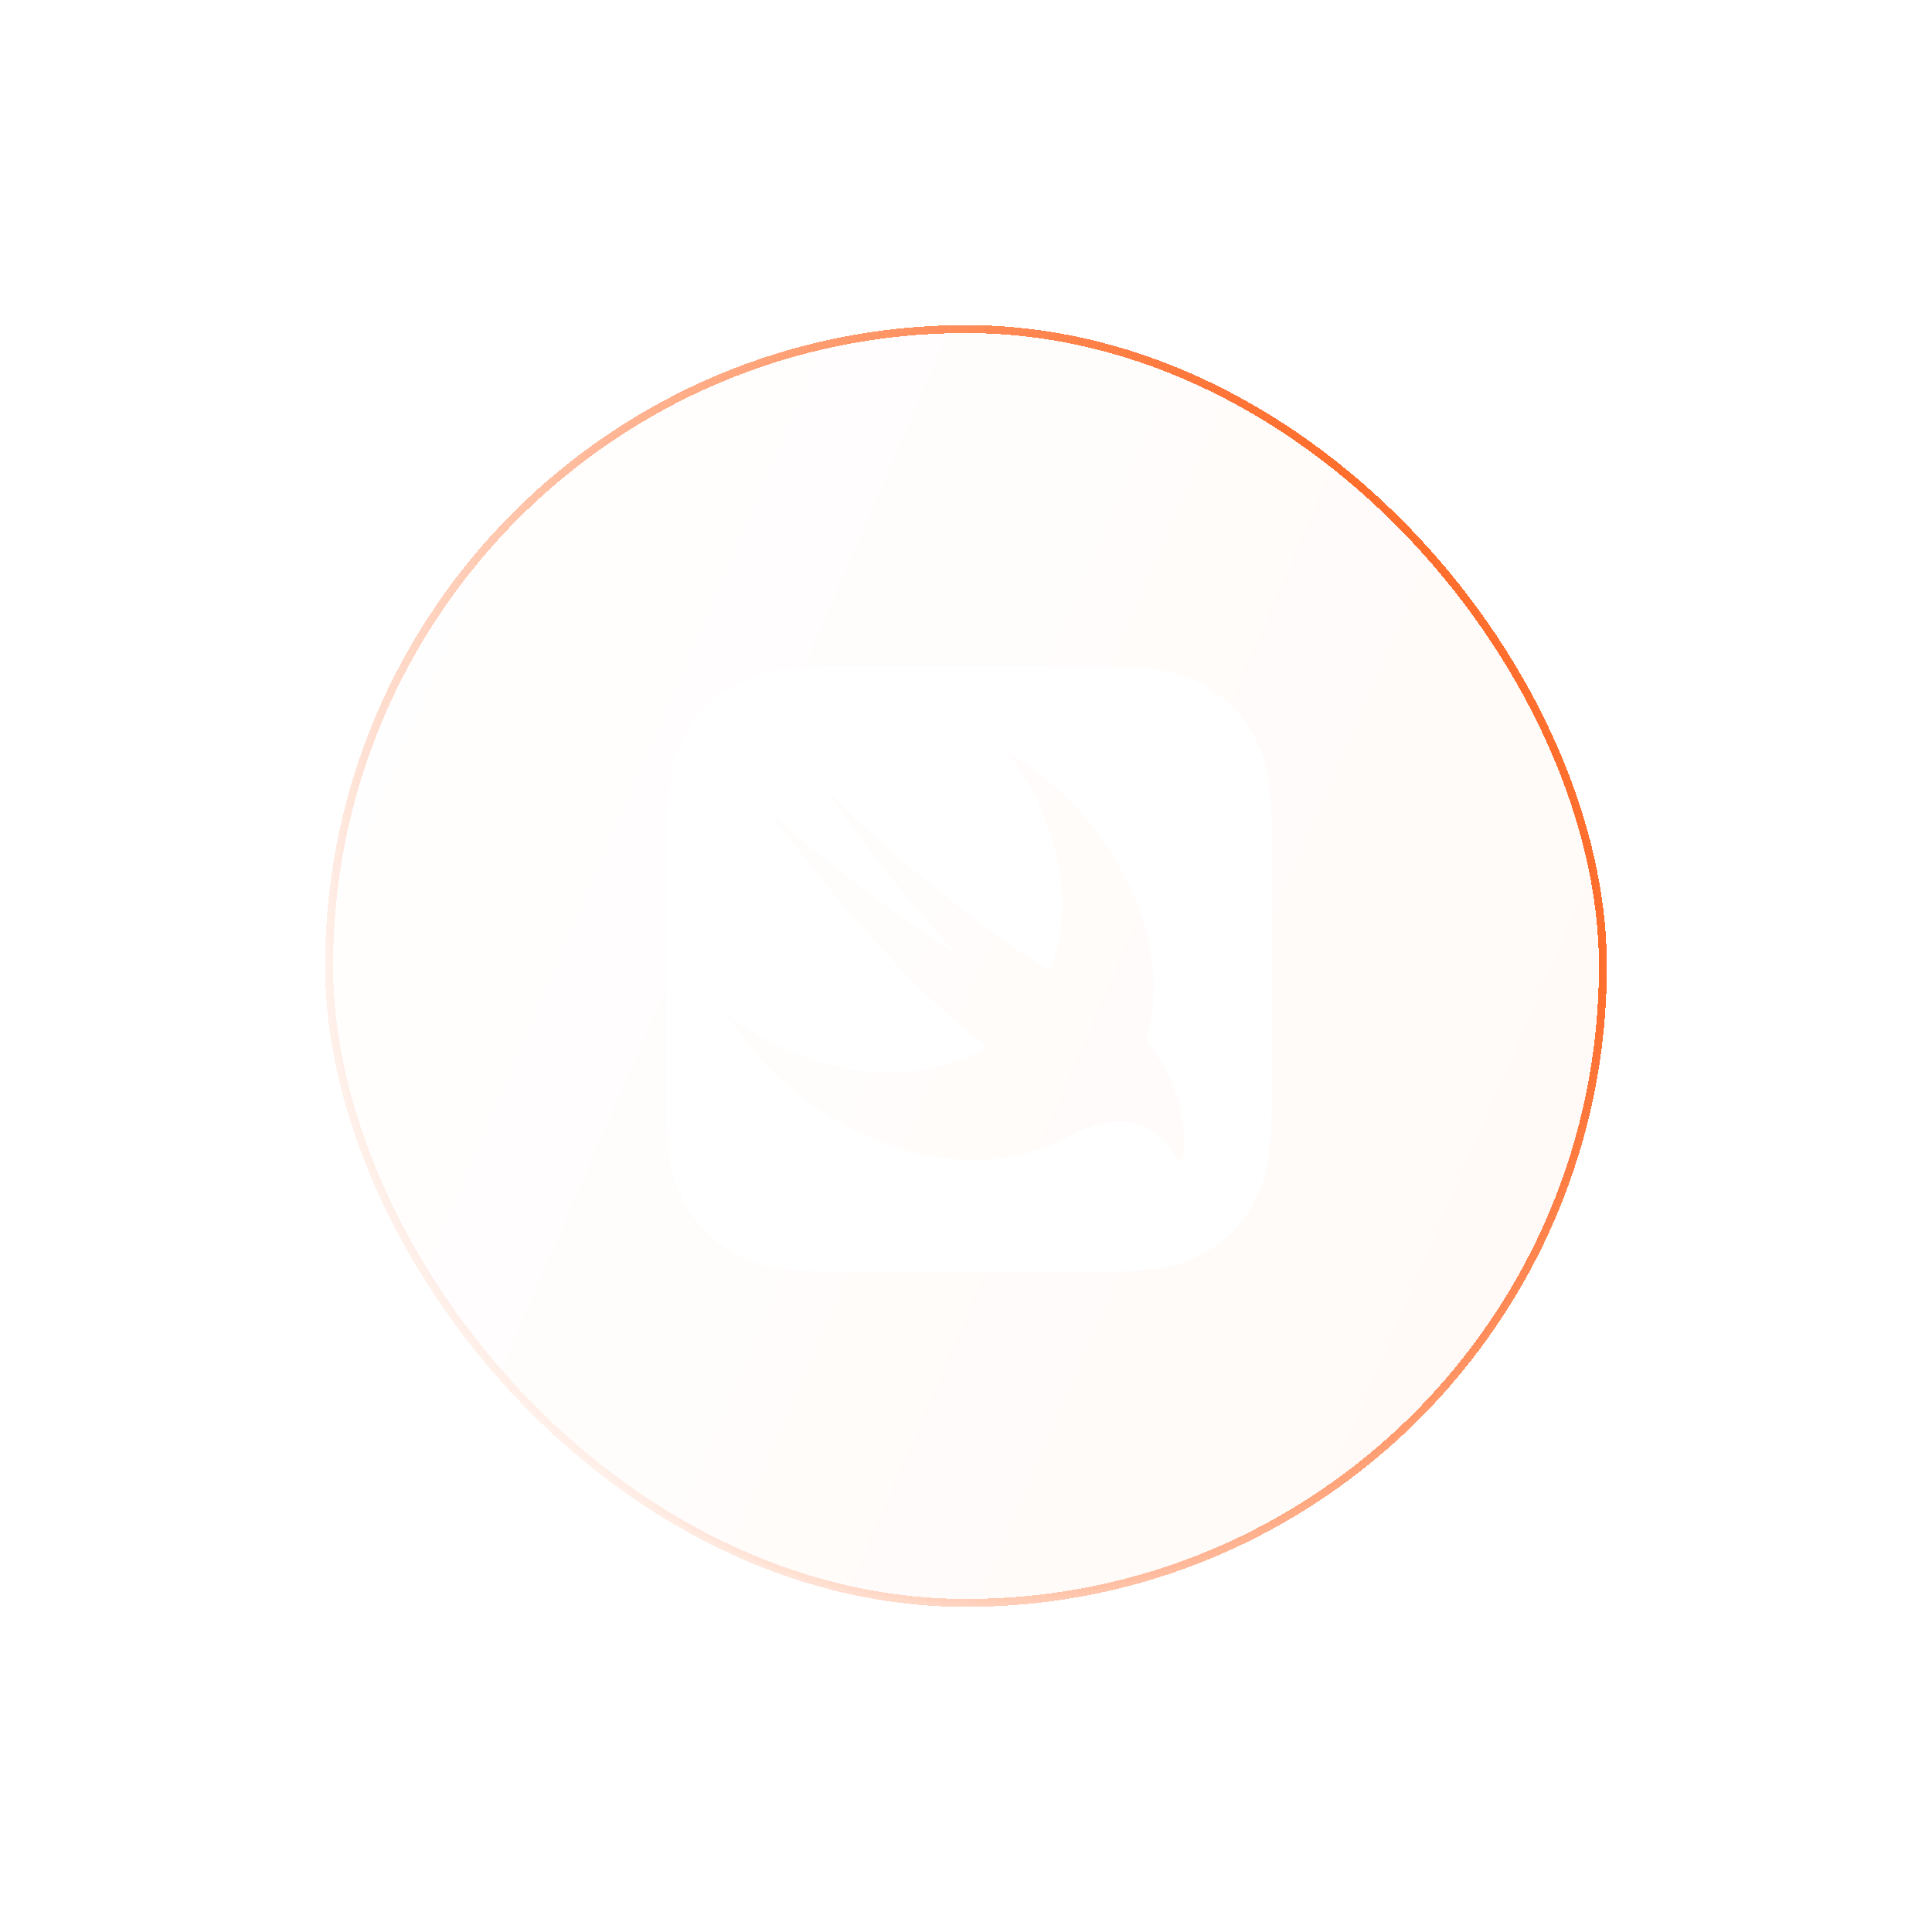 <svg width="182" height="182" viewBox="0 0 182 182" fill="none" xmlns="http://www.w3.org/2000/svg">
<g filter="url(#filter0_bd_168_2555)">
<rect x="31" y="16" width="120" height="120" rx="60" fill="url(#paint0_linear_168_2555)" fill-opacity="0.04" shape-rendering="crispEdges"/>
<rect x="31" y="16" width="120" height="120" rx="60" stroke="url(#paint1_linear_168_2555)" stroke-opacity="0.82" stroke-width="0.75" shape-rendering="crispEdges"/>
<g clip-path="url(#clip0_168_2555)">
<path d="M80.631 47.8L78.589 47.805C78.016 47.806 77.442 47.814 76.869 47.828C76.556 47.836 76.243 47.848 75.931 47.864C74.991 47.9 74.054 47.997 73.126 48.156C71.89 48.375 70.692 48.771 69.569 49.332C67.314 50.479 65.481 52.31 64.332 54.564C63.75 55.704 63.382 56.872 63.156 58.126C62.935 59.361 62.866 60.62 62.833 61.869C62.818 62.442 62.808 63.016 62.805 63.589L62.8 65.631V86.968L62.805 89.016C62.808 89.586 62.817 90.157 62.833 90.73C62.866 91.98 62.935 93.241 63.156 94.473C63.382 95.727 63.75 96.896 64.332 98.036C65.479 100.29 67.313 102.122 69.569 103.268C70.709 103.847 71.872 104.218 73.126 104.444C74.361 104.664 75.62 104.738 76.869 104.771C77.442 104.787 78.016 104.795 78.589 104.795C79.27 104.8 79.951 104.801 80.631 104.8H101.968L104.011 104.795C104.584 104.795 105.157 104.787 105.73 104.771C106.986 104.757 108.239 104.647 109.478 104.444C110.716 104.231 111.915 103.835 113.036 103.268C115.289 102.12 117.12 100.289 118.268 98.036C118.85 96.896 119.218 95.727 119.444 94.473C119.664 93.238 119.738 91.98 119.771 90.73C119.787 90.159 119.795 89.587 119.795 89.016C119.8 88.333 119.801 87.651 119.8 86.968V65.631L119.795 63.589C119.793 63.016 119.785 62.442 119.771 61.869C119.756 60.615 119.647 59.364 119.444 58.126C119.232 56.887 118.836 55.686 118.268 54.564C117.12 52.311 115.289 50.479 113.036 49.332C111.915 48.764 110.716 48.368 109.478 48.156C108.239 47.953 106.986 47.843 105.73 47.828C105.159 47.815 104.587 47.807 104.016 47.805L101.968 47.8H80.631ZM94.964 55.899C104.735 61.765 110.509 72.908 108.143 82.335C108.086 82.556 108.025 82.765 107.963 82.981L107.968 82.983C112.865 89.011 111.53 95.471 110.903 94.252C108.357 89.298 103.621 90.528 101.194 91.775C100.975 91.906 100.752 92.031 100.527 92.151L100.479 92.179L100.474 92.184C95.451 94.851 88.702 95.046 81.921 92.132C76.4 89.739 71.731 85.734 68.526 80.641C70.067 81.781 71.732 82.784 73.506 83.615C80.676 86.973 87.877 86.728 92.974 83.61C85.721 78.034 79.665 70.766 75.022 64.878C74.139 63.849 73.341 62.75 72.635 61.591C78.192 66.679 86.975 73.063 90.127 74.834C83.439 67.769 77.544 59.064 77.819 59.342C88.355 69.959 98.073 75.958 98.073 75.958C98.439 76.16 98.715 76.324 98.928 76.464C99.131 75.954 99.308 75.425 99.46 74.877C101.142 68.731 99.247 61.701 94.964 55.896V55.899Z" fill="white"/>
</g>
</g>
<defs>
<filter id="filter0_bd_168_2555" x="0.625" y="0.625" width="180.75" height="180.75" filterUnits="userSpaceOnUse" color-interpolation-filters="sRGB">
<feFlood flood-opacity="0" result="BackgroundImageFix"/>
<feGaussianBlur in="BackgroundImageFix" stdDeviation="7.5"/>
<feComposite in2="SourceAlpha" operator="in" result="effect1_backgroundBlur_168_2555"/>
<feColorMatrix in="SourceAlpha" type="matrix" values="0 0 0 0 0 0 0 0 0 0 0 0 0 0 0 0 0 0 127 0" result="hardAlpha"/>
<feOffset dy="15"/>
<feGaussianBlur stdDeviation="15"/>
<feComposite in2="hardAlpha" operator="out"/>
<feColorMatrix type="matrix" values="0 0 0 0 0 0 0 0 0 0 0 0 0 0 0 0 0 0 0.1 0"/>
<feBlend mode="normal" in2="effect1_backgroundBlur_168_2555" result="effect2_dropShadow_168_2555"/>
<feBlend mode="normal" in="SourceGraphic" in2="effect2_dropShadow_168_2555" result="shape"/>
</filter>
<linearGradient id="paint0_linear_168_2555" x1="31" y1="9.697" x2="190.482" y2="78.45" gradientUnits="userSpaceOnUse">
<stop stop-color="white" stop-opacity="0.7"/>
<stop offset="1" stop-color="#FF4F00"/>
</linearGradient>
<linearGradient id="paint1_linear_168_2555" x1="31" y1="76" x2="123.974" y2="25.873" gradientUnits="userSpaceOnUse">
<stop stop-color="#FF4F00" stop-opacity="0.1"/>
<stop offset="1" stop-color="#FF4F00"/>
</linearGradient>
<clipPath id="clip0_168_2555">
<rect width="57" height="57" fill="white" transform="translate(62.8 47.8)"/>
</clipPath>
</defs>
</svg>
